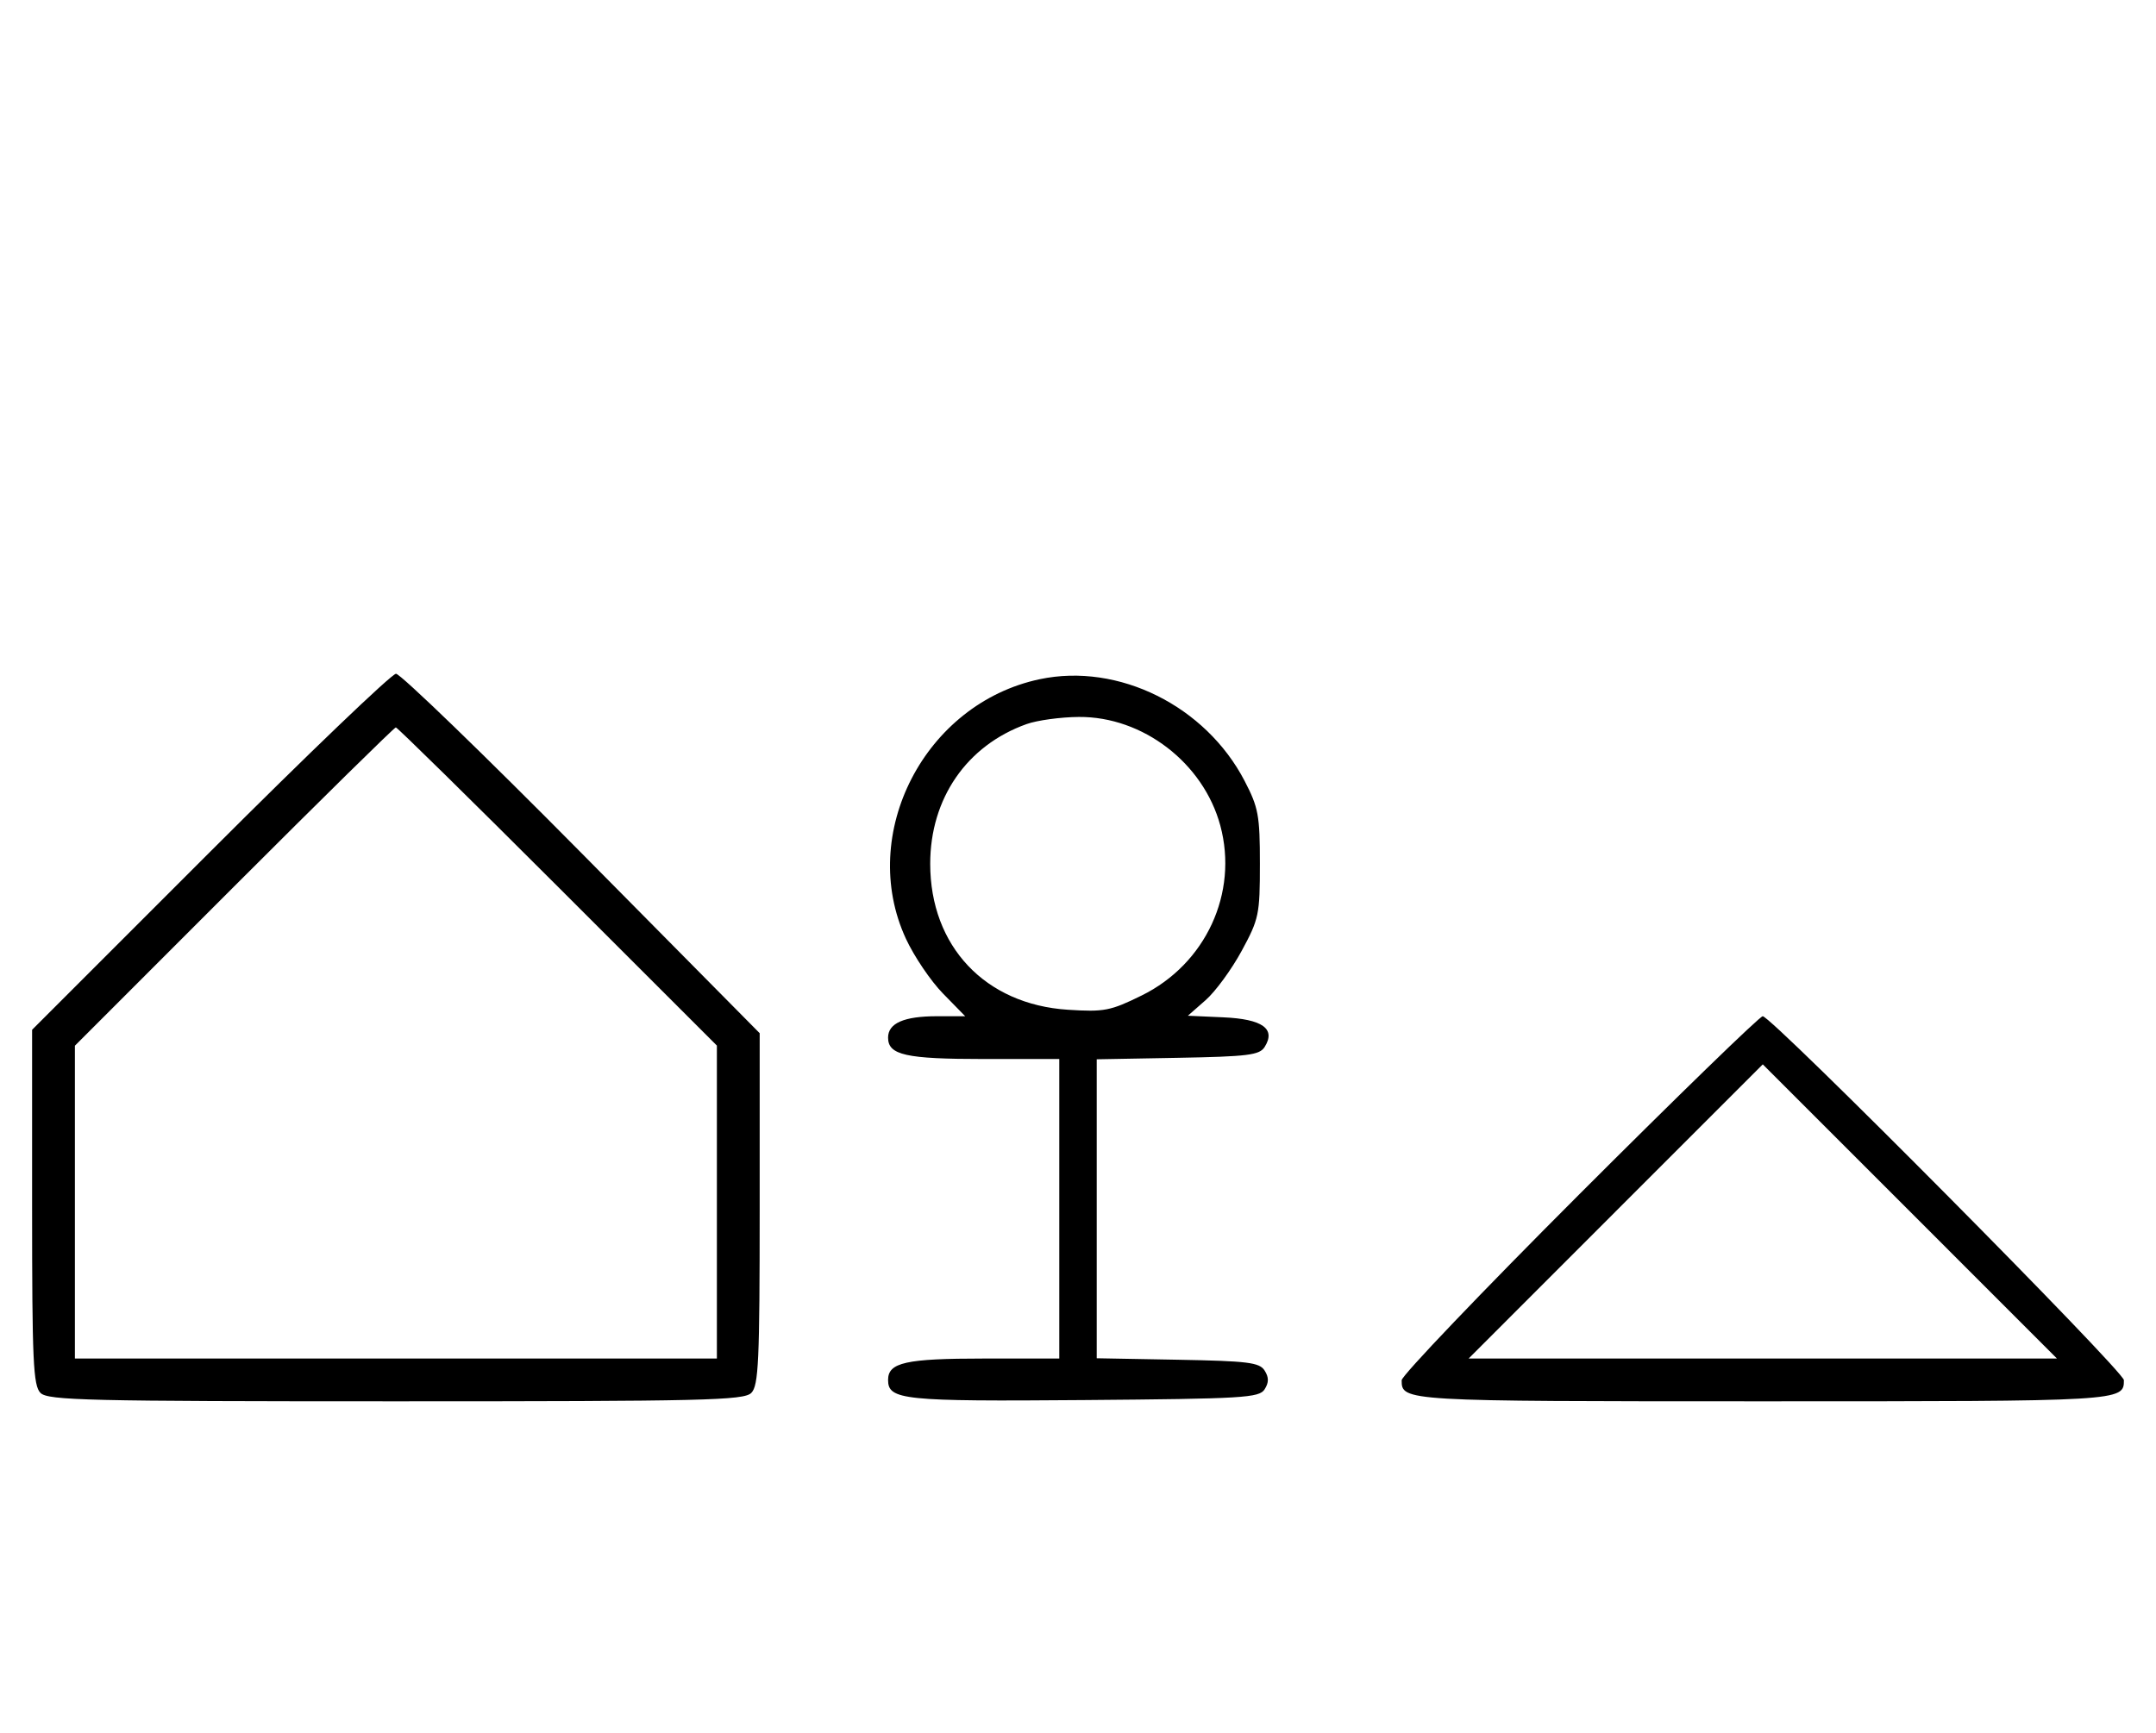 <svg xmlns="http://www.w3.org/2000/svg" width="403" height="324" viewBox="0 0 403 324" version="1.1">
	<path d="M 39.267 159.267 L 6 192.533 6 225.695 C 6 254.509, 6.206 259.063, 7.571 260.429 C 8.968 261.825, 16.372 262, 74 262 C 131.628 262, 139.032 261.825, 140.429 260.429 C 141.793 259.064, 142 254.538, 142 226.015 L 142 193.172 108.750 159.555 C 90.463 141.066, 74.832 125.952, 74.017 125.969 C 73.201 125.986, 57.563 140.970, 39.267 159.267 M 194.355 126.986 C 172.853 131.520, 160.274 155.905, 169.329 175.500 C 170.854 178.800, 173.972 183.412, 176.259 185.750 L 180.416 190 175.142 190 C 168.978 190, 166 191.303, 166 194 C 166 197.262, 169.308 198, 183.934 198 L 198 198 198 226 L 198 254 183.934 254 C 169.308 254, 166 254.738, 166 258 C 166 261.750, 168.791 262.037, 202.601 261.764 C 232.469 261.523, 235.378 261.349, 236.386 259.750 C 237.190 258.475, 237.191 257.525, 236.387 256.250 C 235.430 254.730, 233.291 254.464, 220.142 254.224 L 205 253.948 205 226 L 205 198.052 220.142 197.776 C 233.291 197.536, 235.430 197.270, 236.387 195.750 C 238.530 192.348, 236 190.532, 228.662 190.205 L 222.034 189.909 225.359 186.990 C 227.188 185.384, 230.217 181.242, 232.092 177.785 C 235.323 171.826, 235.500 170.982, 235.499 161.500 C 235.499 152.448, 235.227 150.979, 232.639 146 C 225.345 131.972, 209.061 123.884, 194.355 126.986 M 191.885 135.380 C 180.704 139.375, 173.875 149.280, 173.875 161.500 C 173.875 176.910, 184.144 187.796, 199.616 188.789 C 206.399 189.224, 207.556 189.001, 213.397 186.125 C 225.374 180.229, 231.511 166.958, 228.096 154.337 C 224.933 142.647, 213.616 133.959, 201.663 134.044 C 198.273 134.068, 193.873 134.669, 191.885 135.380 M 43.744 165.756 L 14 195.512 14 224.756 L 14 254 74 254 L 134 254 134 224.744 L 134 195.487 104.244 165.744 C 87.878 149.385, 74.263 136, 73.988 136 C 73.713 136, 60.103 149.390, 43.744 165.756 M 295.244 223.256 C 276.960 241.546, 262 257.206, 262 258.056 C 262 261.988, 262.212 262, 329.500 262 C 396.818 262, 397 261.989, 397 258.044 C 397 256.369, 331.151 190, 329.489 190 C 328.939 190, 313.529 204.965, 295.244 223.256 M 302 226.500 L 274.514 254 329.500 254 L 384.486 254 357 226.500 C 341.883 211.375, 329.508 199, 329.500 199 C 329.492 199, 317.117 211.375, 302 226.500 " stroke="none" fill="black" fill-rule="evenodd"/>
</svg>